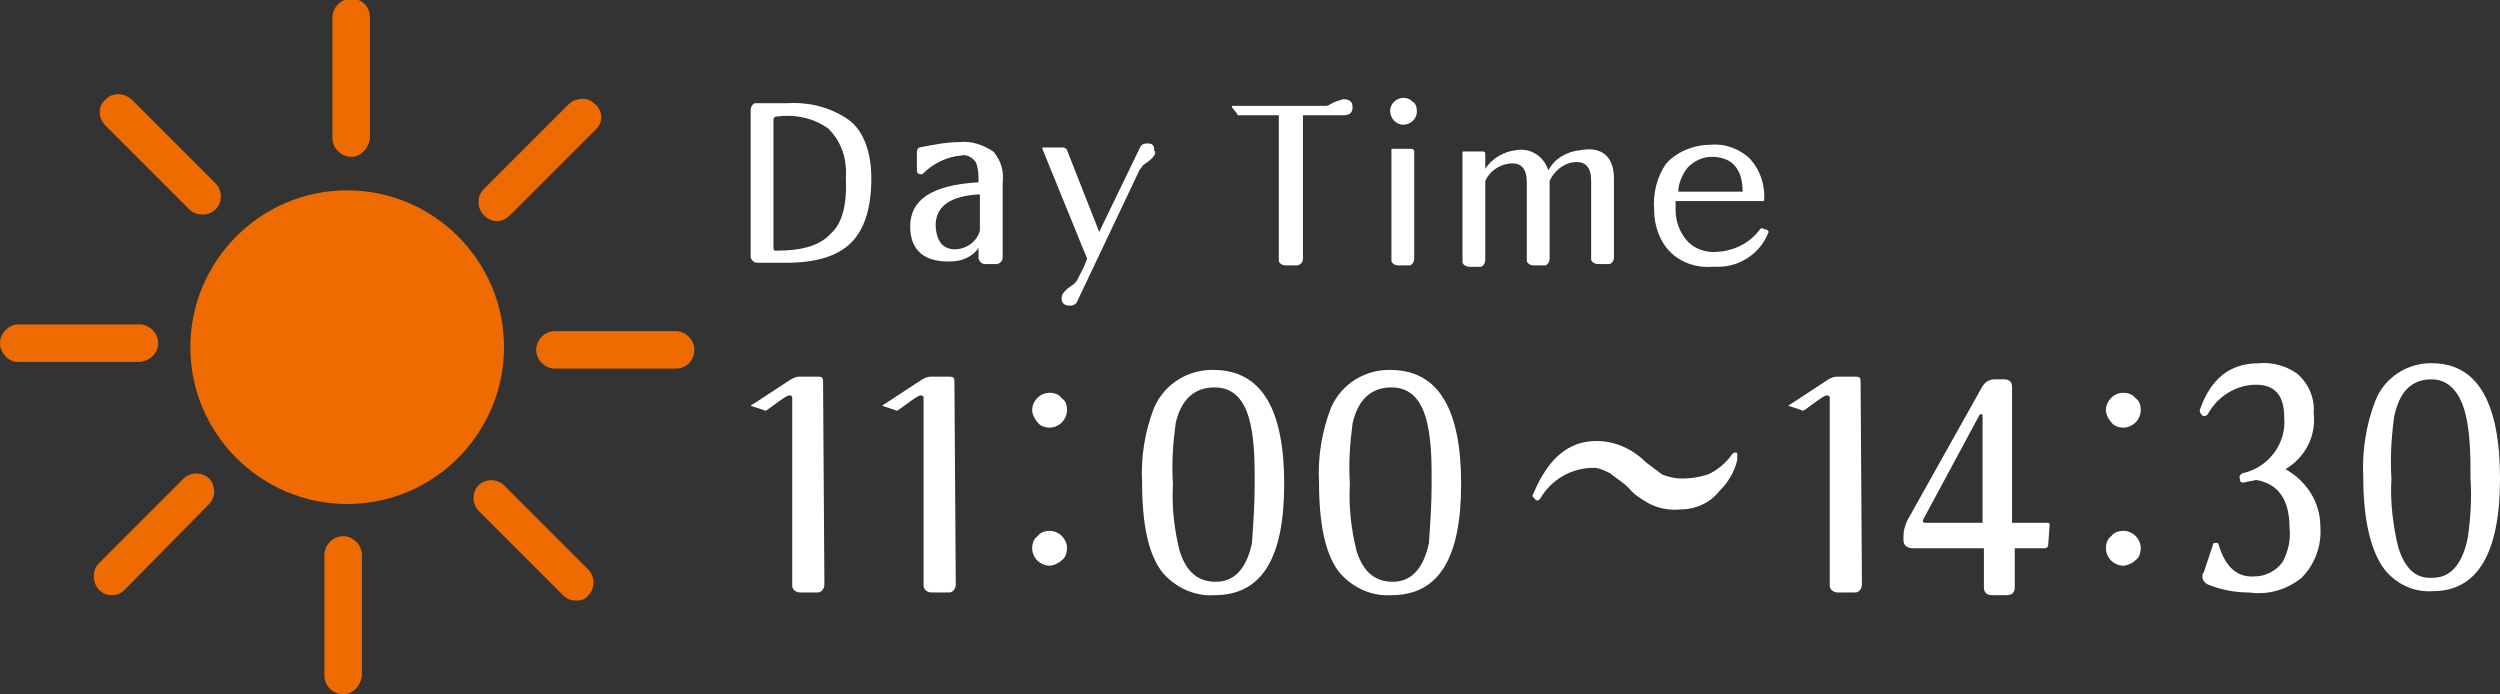 <?xml version="1.0" encoding="utf-8"?>
<!-- Generator: Adobe Illustrator 28.0.0, SVG Export Plug-In . SVG Version: 6.00 Build 0)  -->
<svg version="1.1" id="レイヤー_1" xmlns="http://www.w3.org/2000/svg" xmlns:xlink="http://www.w3.org/1999/xlink" x="0px"
	 y="0px" viewBox="0 0 186.5 51.8" style="enable-background:new 0 0 186.5 51.8;" xml:space="preserve">
<rect x="0" y="0" width="186.5" height="51.8" fill="#333333" stroke="none"/>
<style type="text/css">
	.st0{fill:#FFFFFF;}
	.st1{fill:#ED6B00;}
</style>
<path class="st0" d="M65,13.3c0,2.2-0.5,3.8-1.5,4.8c-1,1-2.6,1.5-4.8,1.5h-0.9l-1.3,0c-0.2,0-0.4-0.1-0.5-0.4c0,0,0-0.1,0-0.1V8.2
	c0-0.2,0.1-0.4,0.3-0.5c0,0,0.1,0,0.1,0h2.3C60.4,7.6,62,8,63.4,9C64.4,9.8,65,11.3,65,13.3 M63.1,13.3c0.1-1.4-0.3-2.7-1.3-3.7
	c-1.1-0.8-2.5-1.1-3.9-0.9c-0.1,0-0.2,0.1-0.2,0.2c0,0,0,0,0,0v9.6c0,0.2,0.1,0.2,0.2,0.2c2,0,3.3-0.4,4.1-1.3
	C62.8,16.7,63.2,15.3,63.1,13.3"/>
<path class="st0" d="M74.8,19.2c0,0.2-0.1,0.4-0.4,0.5c0,0-0.1,0-0.1,0h-0.8c-0.2,0-0.4-0.1-0.5-0.4c0,0,0-0.1,0-0.1l0-0.7
	c-0.4,0.6-1.2,1-2,1c-2,0.1-3.1-0.8-3.1-2.6c0-2,1.6-3.1,5.1-3.3c0-0.5,0-1-0.2-1.5c-0.3-0.4-0.7-0.6-1.1-0.5
	c-1.1,0.1-2.1,0.6-2.9,1.4c0,0-0.1,0-0.1,0c-0.2,0-0.3-0.1-0.3-0.3v-1.4c0-0.1,0.1-0.3,0.2-0.3c1-0.2,2-0.4,3-0.4
	c0.9-0.1,1.7,0.2,2.5,0.7c0.6,0.7,0.8,1.5,0.7,2.4L74.8,19.2z M73.1,14.5c-2.2,0.1-3.3,0.9-3.3,2.3c0,0.4,0.1,0.9,0.3,1.2
	c0.2,0.4,0.7,0.6,1.1,0.6c0.9,0,1.7-0.6,1.9-1.4L73.1,14.5z"/>
<path class="st0" d="M86.1,11.6c-0.2,0.3-0.5,0.5-0.8,0.7c-0.1,0.1-0.2,0.3-0.3,0.4l-4.6,9.7c-0.1,0.3-0.3,0.4-0.6,0.4
	c-0.4,0-0.6-0.2-0.6-0.5c0-0.1,0-0.3,0.1-0.4c0.2-0.3,0.5-0.5,0.8-0.7c0.1-0.1,0.3-0.3,0.3-0.4c0.2-0.4,0.5-0.9,0.7-1.5l-3.3-8.1
	c-0.1-0.2,0-0.2,0.1-0.2h1.4c0.1,0,0.3,0.1,0.3,0.2l2.4,6.1l3-6.2c0.1-0.3,0.3-0.4,0.6-0.4c0.3,0,0.5,0.1,0.5,0.4c0,0,0,0.1,0,0.1
	C86.2,11.4,86.2,11.5,86.1,11.6"/>
<path class="st0" d="M100.9,8c0,0.4-0.2,0.6-0.7,0.6c-0.3,0-1.3,0-3,0v10.7c0,0.2-0.1,0.4-0.4,0.5c0,0-0.1,0-0.1,0h-0.8
	c-0.2,0-0.4-0.1-0.5-0.3c0,0,0-0.1,0-0.1V8.6h-3c-0.1,0-0.1,0-0.1-0.1L91.9,8c0-0.1,0-0.1,0-0.1h6.8c0.2,0,0.4,0,0.5-0.1
	c0.3-0.2,0.7-0.3,1-0.4C100.7,7.4,100.9,7.6,100.9,8"/>
<path class="st0" d="M105.7,8.3c0,0.6-0.5,1-1,1c0,0,0,0,0,0c-0.3,0-0.5-0.1-0.7-0.3c-0.2-0.2-0.3-0.5-0.3-0.7c0-0.6,0.5-1,1-1
	c0.3,0,0.5,0.1,0.7,0.3C105.6,7.7,105.7,8,105.7,8.3 M105.5,19.3c0,0.2-0.1,0.4-0.3,0.5c0,0-0.1,0-0.1,0h-0.8
	c-0.2,0-0.4-0.1-0.5-0.3c0,0,0-0.1,0-0.1v-8.2c0-0.1,0-0.1,0.1-0.1l1.4,0c0.1,0,0.2,0.1,0.2,0.2L105.5,19.3z"/>
<path class="st0" d="M120.4,13.3l0,5.9c0,0.2-0.1,0.4-0.3,0.5c0,0-0.1,0-0.1,0h-0.8c-0.2,0-0.4-0.1-0.5-0.3c0,0,0-0.1,0-0.1v-5.8
	c0-1-0.4-1.5-1.3-1.4c-0.8,0.1-1.5,0.7-1.8,1.4l0,5.8c0,0.2-0.1,0.4-0.3,0.5c0,0-0.1,0-0.1,0h-0.8c-0.2,0-0.4-0.1-0.5-0.3
	c0,0,0-0.1,0-0.1v-5.8c0-1-0.4-1.5-1.3-1.4c-0.8,0.1-1.5,0.6-1.8,1.3v5.9c0,0.2-0.1,0.4-0.3,0.5c0,0-0.1,0-0.1,0h-0.8
	c-0.2,0-0.4-0.1-0.5-0.3c0,0,0-0.1,0-0.1v-8.1c0-0.1,0-0.1,0.1-0.1l1.4,0c0.2,0,0.2,0.1,0.2,0.2v1.1c0.5-0.8,1.4-1.3,2.3-1.4
	c1.1-0.2,2.1,0.5,2.4,1.5c0.5-0.9,1.4-1.4,2.4-1.5C119.5,10.9,120.4,11.7,120.4,13.3"/>
<path class="st0" d="M131.9,17.4c-0.6,1.5-2.1,2.5-3.7,2.5c-0.2,0-0.3,0-0.5,0c-1.1,0.1-2.3-0.3-3.1-1.1c-0.8-0.8-1.2-2-1.2-3.1
	c-0.1-1.3,0.2-2.5,0.9-3.5c0.8-0.9,2.1-1.4,3.3-1.4c1.1-0.1,2.2,0.3,3,1.1c0.7,0.8,1.1,1.9,1,3.1h-6.6c0,0.2,0,0.4,0,0.7
	c0,0.8,0.3,1.6,0.8,2.2c0.5,0.6,1.3,0.9,2,0.9c1.4,0,2.7-0.6,3.5-1.7c0.1-0.1,0.2-0.1,0.3,0C131.9,17.1,132,17.3,131.9,17.4
	C131.9,17.4,131.9,17.4,131.9,17.4 M130,14.3c0-1.7-0.8-2.6-2.3-2.6c-0.7,0-1.3,0.3-1.8,0.8c-0.4,0.5-0.7,1.2-0.7,1.8L130,14.3z"/>
<path class="st1" d="M37.6,25.9c0,6.4-5.2,11.7-11.7,11.7c-6.4,0-11.7-5.2-11.7-11.7c0-6.4,5.2-11.7,11.7-11.7
	C32.3,14.2,37.6,19.4,37.6,25.9"/>
<path class="st1" d="M26.2,11.7c-0.7,0-1.4-0.6-1.4-1.4v-9c0-0.7,0.6-1.4,1.4-1.4s1.4,0.6,1.4,1.4v9C27.5,11.1,26.9,11.7,26.2,11.7"
	/>
<path class="st1" d="M15.1,16c-0.4,0-0.7-0.1-1-0.4L7.8,9.3C7.3,8.7,7.3,7.9,7.9,7.4c0.5-0.5,1.3-0.5,1.9,0l6.3,6.3
	c0.5,0.5,0.5,1.4,0,1.9C15.8,15.9,15.5,16,15.1,16"/>
<path class="st1" d="M10.3,27h-9C0.6,27,0,26.3,0,25.6s0.6-1.4,1.4-1.4h9c0.7,0,1.4,0.6,1.4,1.4S11.1,27,10.3,27"/>
<path class="st1" d="M8.3,44.4C7.6,44.4,7,43.8,7,43c0-0.4,0.1-0.7,0.4-1l6.3-6.3c0.5-0.5,1.4-0.5,1.9,0c0.5,0.5,0.5,1.4,0,1.9
	L9.3,44C9,44.3,8.7,44.4,8.3,44.4"/>
<path class="st1" d="M25.6,51.8c-0.7,0-1.4-0.6-1.4-1.4v-9c0-0.7,0.6-1.4,1.4-1.4c0.7,0,1.4,0.6,1.4,1.4v9
	C26.9,51.2,26.3,51.8,25.6,51.8C25.6,51.8,25.6,51.8,25.6,51.8"/>
<path class="st1" d="M43,44.8c-0.4,0-0.7-0.1-1-0.4l-6.3-6.3c-0.5-0.5-0.5-1.4,0-1.9s1.4-0.5,1.9,0l0,0l6.3,6.3
	c0.5,0.5,0.5,1.4,0,1.9C43.7,44.7,43.4,44.8,43,44.8"/>
<path class="st1" d="M50.4,27.5h-9c-0.7,0-1.4-0.6-1.4-1.4c0-0.7,0.6-1.4,1.4-1.4h9c0.7,0,1.4,0.6,1.4,1.4
	C51.8,26.9,51.2,27.5,50.4,27.5"/>
<path class="st1" d="M37.1,16.5c-0.7,0-1.4-0.6-1.4-1.4c0-0.4,0.1-0.7,0.4-1l6.3-6.3c0.5-0.5,1.4-0.6,1.9-0.1
	C45,8.2,45,9.1,44.5,9.6c0,0,0,0-0.1,0.1l-6.3,6.3C37.8,16.3,37.5,16.5,37.1,16.5"/>
<g>
	<path class="st0" d="M61.5,43.6c0,0.3-0.2,0.6-0.5,0.6c-0.1,0-0.1,0-0.2,0h-1.1c-0.3,0-0.6-0.2-0.6-0.5c0-0.1,0-0.1,0-0.2V29.7
		c0-0.1,0-0.1-0.1-0.2c-0.1,0-0.1,0-0.2,0c-0.4,0.2-0.9,0.6-1.6,1.1c-0.1,0-0.1,0.1-0.2,0l-0.9-0.3c-0.1,0-0.1-0.1,0-0.1l2.9-1.9
		c0.2-0.1,0.4-0.2,0.6-0.2h1.5c0.2,0,0.3,0.1,0.3,0.3L61.5,43.6z"/>
	<path class="st0" d="M71.3,43.6c0,0.3-0.2,0.6-0.5,0.6c-0.1,0-0.1,0-0.2,0h-1.1c-0.3,0-0.6-0.2-0.6-0.5c0-0.1,0-0.1,0-0.2V29.7
		c0-0.1,0-0.1-0.1-0.2c-0.1,0-0.1,0-0.2,0c-0.4,0.2-0.9,0.6-1.6,1.1c-0.1,0-0.1,0.1-0.2,0l-0.9-0.3c-0.1,0-0.1-0.1,0-0.1l2.9-1.9
		c0.2-0.1,0.4-0.2,0.6-0.2h1.5c0.2,0,0.3,0.1,0.3,0.3L71.3,43.6z"/>
	<path class="st0" d="M79.6,30.6c0,0.7-0.6,1.3-1.3,1.3c0,0,0,0,0,0c-0.3,0-0.7-0.1-0.9-0.4c-0.2-0.2-0.4-0.6-0.4-0.9
		c0-0.7,0.6-1.3,1.3-1.3c0.3,0,0.7,0.1,0.9,0.4C79.5,29.9,79.6,30.2,79.6,30.6 M79.6,40.9c0,0.3-0.1,0.7-0.4,0.9
		c-0.2,0.2-0.6,0.4-0.9,0.4c-0.7,0-1.3-0.6-1.3-1.3c0-0.3,0.1-0.7,0.4-0.9c0.2-0.3,0.6-0.4,0.9-0.4C79,39.6,79.6,40.2,79.6,40.9
		C79.6,40.9,79.6,40.9,79.6,40.9"/>
	<path class="st0" d="M95.8,36.1c0,5.6-1.7,8.3-5.2,8.3c-1.4,0.1-2.8-0.5-3.8-1.6c-1.1-1.3-1.6-3.6-1.6-6.8
		c-0.1-1.9,0.2-3.8,0.9-5.6c0.8-1.8,2.6-2.9,4.6-2.8C94.1,27.7,95.8,30.5,95.8,36.1 M93.6,36.1c0-1.5,0-3-0.3-4.4
		c-0.4-1.9-1.3-2.8-2.7-2.8c-1.5,0-2.5,0.9-2.9,2.7c-0.2,1.5-0.3,3-0.2,4.5c-0.1,1.7,0.1,3.4,0.5,5c0.5,1.6,1.4,2.3,2.7,2.3
		c1.4,0,2.3-1,2.7-2.9C93.5,39,93.6,37.6,93.6,36.1"/>
	<path class="st0" d="M109,36.1c0,5.6-1.7,8.3-5.2,8.3c-1.4,0.1-2.8-0.5-3.8-1.6c-1.1-1.3-1.6-3.6-1.6-6.8c-0.1-1.9,0.2-3.8,0.9-5.6
		c0.8-1.8,2.6-2.9,4.6-2.8C107.3,27.7,109,30.5,109,36.1 M106.8,36.1c0-1.5,0-3-0.3-4.4c-0.4-1.9-1.3-2.8-2.7-2.8
		c-1.5,0-2.5,0.9-2.9,2.7c-0.2,1.5-0.3,3-0.2,4.5c-0.1,1.7,0.1,3.4,0.5,5c0.5,1.6,1.4,2.3,2.7,2.3c1.4,0,2.3-1,2.7-2.9
		C106.7,39,106.8,37.6,106.8,36.1"/>
	<path class="st0" d="M129.6,34.3c-0.2,0.9-0.7,1.7-1.3,2.3c-0.7,0.9-1.8,1.4-2.9,1.4c-0.9,0.1-1.8-0.1-2.5-0.5
		c-0.5-0.3-1-0.6-1.4-1.1c-0.4-0.4-0.9-0.7-1.4-1.1c-0.4-0.2-0.8-0.4-1.2-0.4c-1.7,0-3.2,0.9-4,2.3c-0.1,0.1-0.2,0.2-0.3,0.1
		c0,0-0.1,0-0.1-0.1c-0.2-0.1-0.2-0.3-0.1-0.4c1.1-2.6,2.6-3.9,4.7-3.9c1.4,0,2.7,0.6,3.7,1.6c0.4,0.3,0.8,0.6,1.2,0.9
		c0.5,0.2,1,0.3,1.5,0.3c0.6,0,1.3-0.1,1.9-0.3c0.7-0.3,1.4-0.9,1.8-1.5c0.1-0.1,0.2-0.2,0.4-0.1c0,0,0,0,0,0
		C129.6,33.9,129.6,34.1,129.6,34.3"/>
	<path class="st0" d="M138.9,43.6c0,0.3-0.2,0.6-0.5,0.6c-0.1,0-0.1,0-0.2,0h-1.1c-0.3,0-0.6-0.2-0.6-0.5c0-0.1,0-0.1,0-0.2V29.7
		c0-0.1,0-0.1-0.1-0.2c-0.1,0-0.1,0-0.2,0c-0.4,0.2-0.9,0.6-1.6,1.1c-0.1,0-0.1,0.1-0.2,0l-0.9-0.3c-0.1,0-0.1-0.1,0-0.1l2.9-1.9
		c0.2-0.1,0.4-0.2,0.6-0.2h1.5c0.2,0,0.3,0.1,0.3,0.3L138.9,43.6z"/>
	<path class="st0" d="M159.7,30.6c0,0.7-0.6,1.3-1.3,1.3c0,0,0,0,0,0c-0.3,0-0.7-0.1-0.9-0.4c-0.2-0.2-0.4-0.6-0.4-0.9
		c0-0.7,0.6-1.3,1.3-1.3c0.3,0,0.7,0.1,0.9,0.4C159.6,29.9,159.7,30.2,159.7,30.6 M159.7,40.9c0,0.3-0.1,0.7-0.4,0.9
		c-0.2,0.2-0.6,0.4-0.9,0.4c-0.7,0-1.3-0.6-1.3-1.3c0-0.3,0.1-0.7,0.4-0.9c0.2-0.3,0.6-0.4,0.9-0.4
		C159.1,39.6,159.7,40.2,159.7,40.9C159.7,40.9,159.7,40.9,159.7,40.9"/>
	<path class="st0" d="M173.1,39.3c0.1,1.4-0.4,2.8-1.4,3.8c-1.1,0.9-2.5,1.3-3.9,1.1c-1.1,0-2.1-0.2-3.1-0.6
		c-0.2-0.1-0.4-0.3-0.4-0.6c0-0.1,0-0.2,0.1-0.3l0.7-2.1c0-0.1,0.1-0.1,0.2-0.1c0.1,0,0.2,0,0.2,0.1c0.5,1.7,1.4,2.5,2.7,2.4
		c0.8,0,1.6-0.4,2.1-1.1c0.4-0.8,0.6-1.6,0.5-2.5c0-2.1-0.8-3.3-2.5-3.6c-0.3,0.1-0.6,0.1-0.9,0.2c-0.1,0-0.3,0-0.3-0.2
		c0,0,0,0,0-0.1c-0.1-0.1,0-0.3,0.2-0.4c0,0,0,0,0,0c1.9-0.4,3.3-2.2,3.1-4.2c0-1.6-0.7-2.4-2.1-2.4c-1.5,0-2.9,0.9-3.6,2.2
		c-0.1,0.1-0.2,0.2-0.4,0.1c0,0,0,0,0,0c-0.1-0.1-0.2-0.2-0.2-0.4c0,0,0,0,0,0c0.8-2.3,2.2-3.5,4.4-3.5c1-0.1,2.1,0.2,2.9,0.8
		c0.8,0.7,1.3,1.8,1.2,2.9c0.2,1.7-0.6,3.3-2.1,4.2C172.1,35.9,173.1,37.5,173.1,39.3"/>
	<path class="st0" d="M186.5,35.7c0,5.6-1.7,8.4-5,8.4c-1.4,0.1-2.7-0.5-3.6-1.6c-1-1.3-1.6-3.6-1.6-6.9c-0.1-1.9,0.2-3.9,0.9-5.7
		c0.7-1.8,2.5-2.9,4.4-2.8C184.8,27.2,186.5,30,186.5,35.7 M184.3,35.7c0-1.5,0-3-0.3-4.5c-0.4-1.9-1.3-2.9-2.6-2.9
		c-1.5,0-2.4,0.9-2.8,2.8c-0.2,1.5-0.3,3.1-0.2,4.6c-0.1,1.7,0.1,3.4,0.5,5.1c0.5,1.6,1.3,2.4,2.6,2.3c1.3,0,2.2-1,2.6-3
		C184.3,38.7,184.4,37.2,184.3,35.7"/>
	<path class="st0" d="M152.9,39.2l-0.1,1.4c0,0.2-0.1,0.3-0.3,0.3h-2.2v2.9c0,0.4-0.2,0.6-0.6,0.6h-1.1c-0.4,0-0.6-0.2-0.6-0.6v-2.9
		h-5.3c-0.4,0-0.7-0.2-0.7-0.6v-0.3c0-0.4,0.1-0.8,0.3-1.2l5.6-10c0.2-0.3,0.5-0.5,0.9-0.5h0.7c0.4,0,0.6,0.2,0.6,0.6V39h2.5
		C152.9,39,152.9,39,152.9,39.2z M147.9,39v-8c0,0,0-0.1-0.1-0.1c0,0-0.1,0-0.1,0l-4.2,7.8c-0.1,0.2-0.1,0.3,0.2,0.3H147.9z"/>
</g>
</svg>
